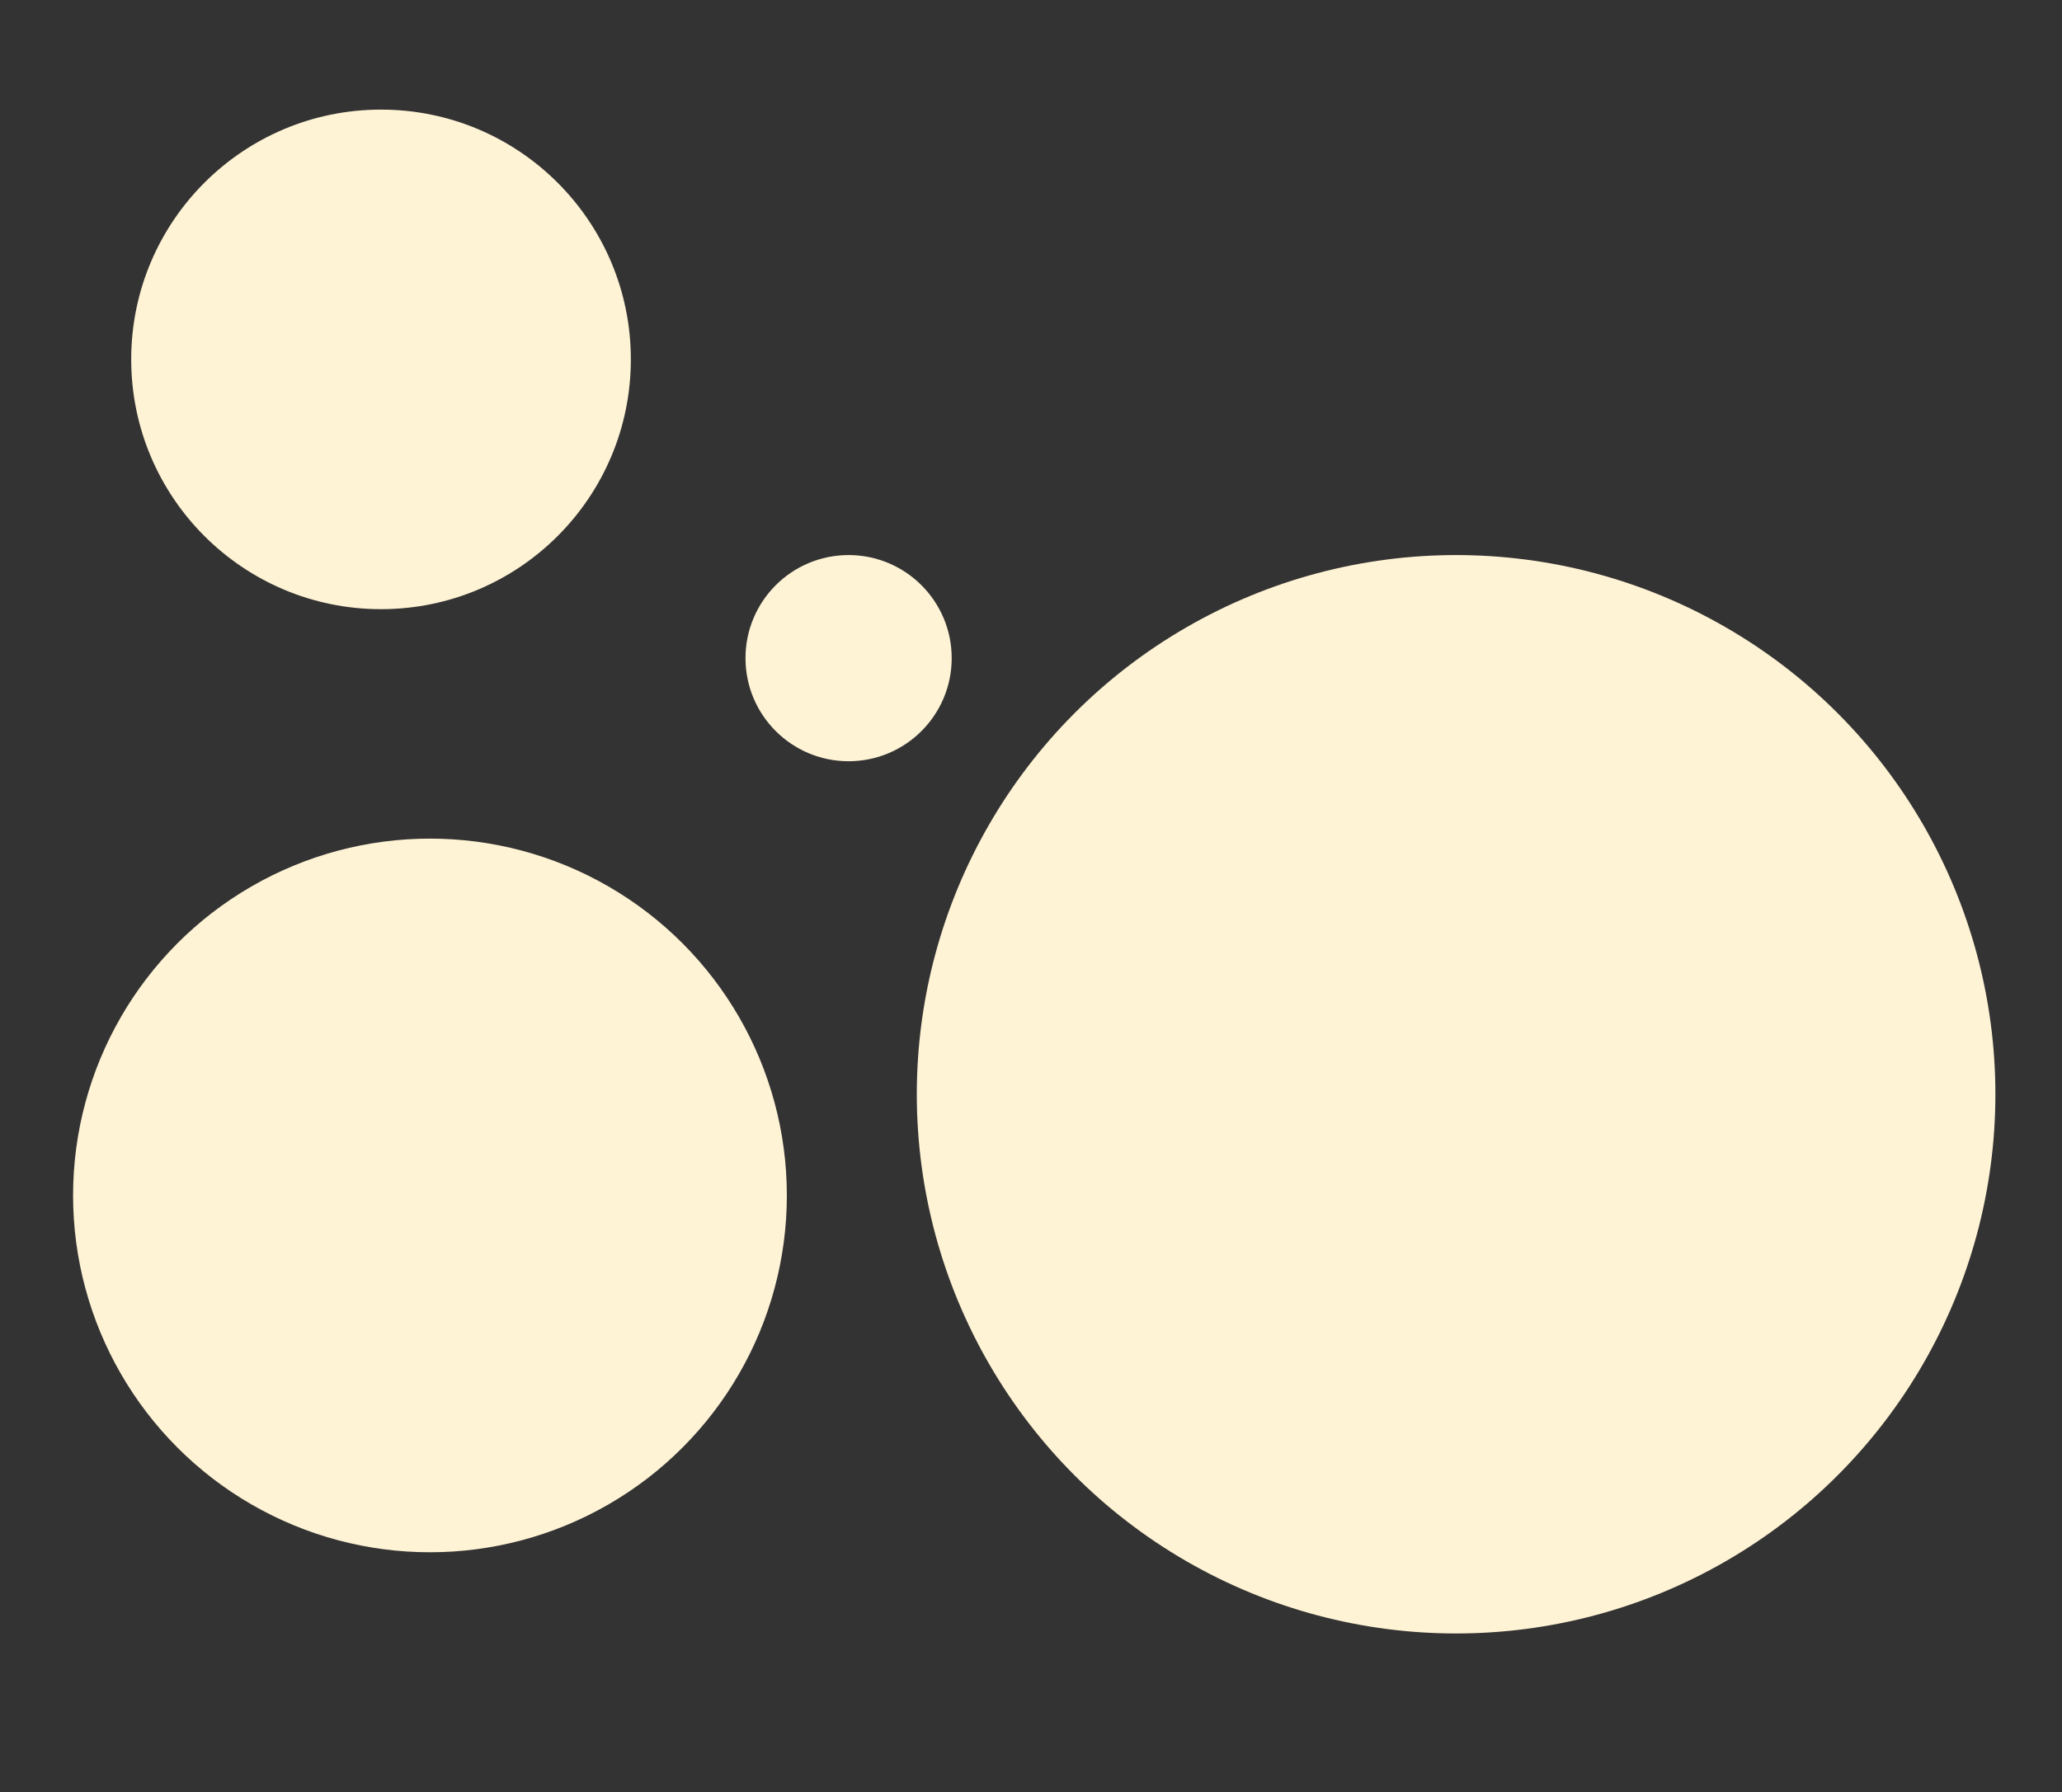 <svg id="emui3lldf8gg1" xmlns="http://www.w3.org/2000/svg" xmlns:xlink="http://www.w3.org/1999/xlink" viewBox="0 0 260 226" shape-rendering="geometricPrecision" text-rendering="geometricPrecision" width="260" height="226"><rect x="0" y="0" width="260" height="226" fill="#333333" stroke="none"/><style><![CDATA[#emui3lldf8gg2_to {animation: emui3lldf8gg2_to__to 8000ms linear infinite normal forwards}@keyframes emui3lldf8gg2_to__to { 0% {transform: translate(54.215px,150.759px)} 28.75% {transform: translate(62.5px,146.152px)} 55% {transform: translate(54.215px,150.759px)} 100% {transform: translate(54.215px,150.759px)} }#emui3lldf8gg3_to {animation: emui3lldf8gg3_to__to 8000ms linear infinite normal forwards}@keyframes emui3lldf8gg3_to__to { 0% {transform: translate(183.601px,138px)} 12.5% {transform: translate(183.601px,138px)} 47.5% {transform: translate(192px,141.217px)} 85% {transform: translate(183.601px,138px)} 100% {transform: translate(183.601px,138px)} }#emui3lldf8gg4_to {animation: emui3lldf8gg4_to__to 8000ms linear infinite normal forwards}@keyframes emui3lldf8gg4_to__to { 0% {transform: translate(107px,83px)} 26.25% {transform: translate(107px,83px)} 57.5% {transform: translate(109.445px,69.358px)} 95% {transform: translate(107px,83px)} 100% {transform: translate(107px,83px)} }#emui3lldf8gg5_to {animation: emui3lldf8gg5_to__to 8000ms linear infinite normal forwards}@keyframes emui3lldf8gg5_to__to { 0% {transform: translate(48.044px,45.323px)} 6.25% {transform: translate(48.044px,45.323px)} 42.5% {transform: translate(55.872px,41.717px)} 78.75% {transform: translate(48.044px,45.323px)} 100% {transform: translate(48.044px,45.323px)} }]]></style><g id="emui3lldf8gg2_to" transform="translate(54.215,150.759)"><circle id="emui3lldf8gg2" r="45" transform="translate(0,0)" fill="rgb(255,243,213)" stroke="none" stroke-width="1"/></g><g id="emui3lldf8gg3_to" transform="translate(183.601,138)"><circle id="emui3lldf8gg3" r="68" transform="translate(0,0)" fill="rgb(255,243,213)" stroke="none" stroke-width="1"/></g><g id="emui3lldf8gg4_to" transform="translate(107,83)"><circle id="emui3lldf8gg4" r="13" transform="scale(-1,1) translate(0,0)" fill="rgb(255,243,213)" stroke="none" stroke-width="1"/></g><g id="emui3lldf8gg5_to" transform="translate(48.044,45.323)"><circle id="emui3lldf8gg5" r="31.5" transform="translate(0,0)" fill="rgb(255,243,213)" stroke="none" stroke-width="1"/></g></svg>